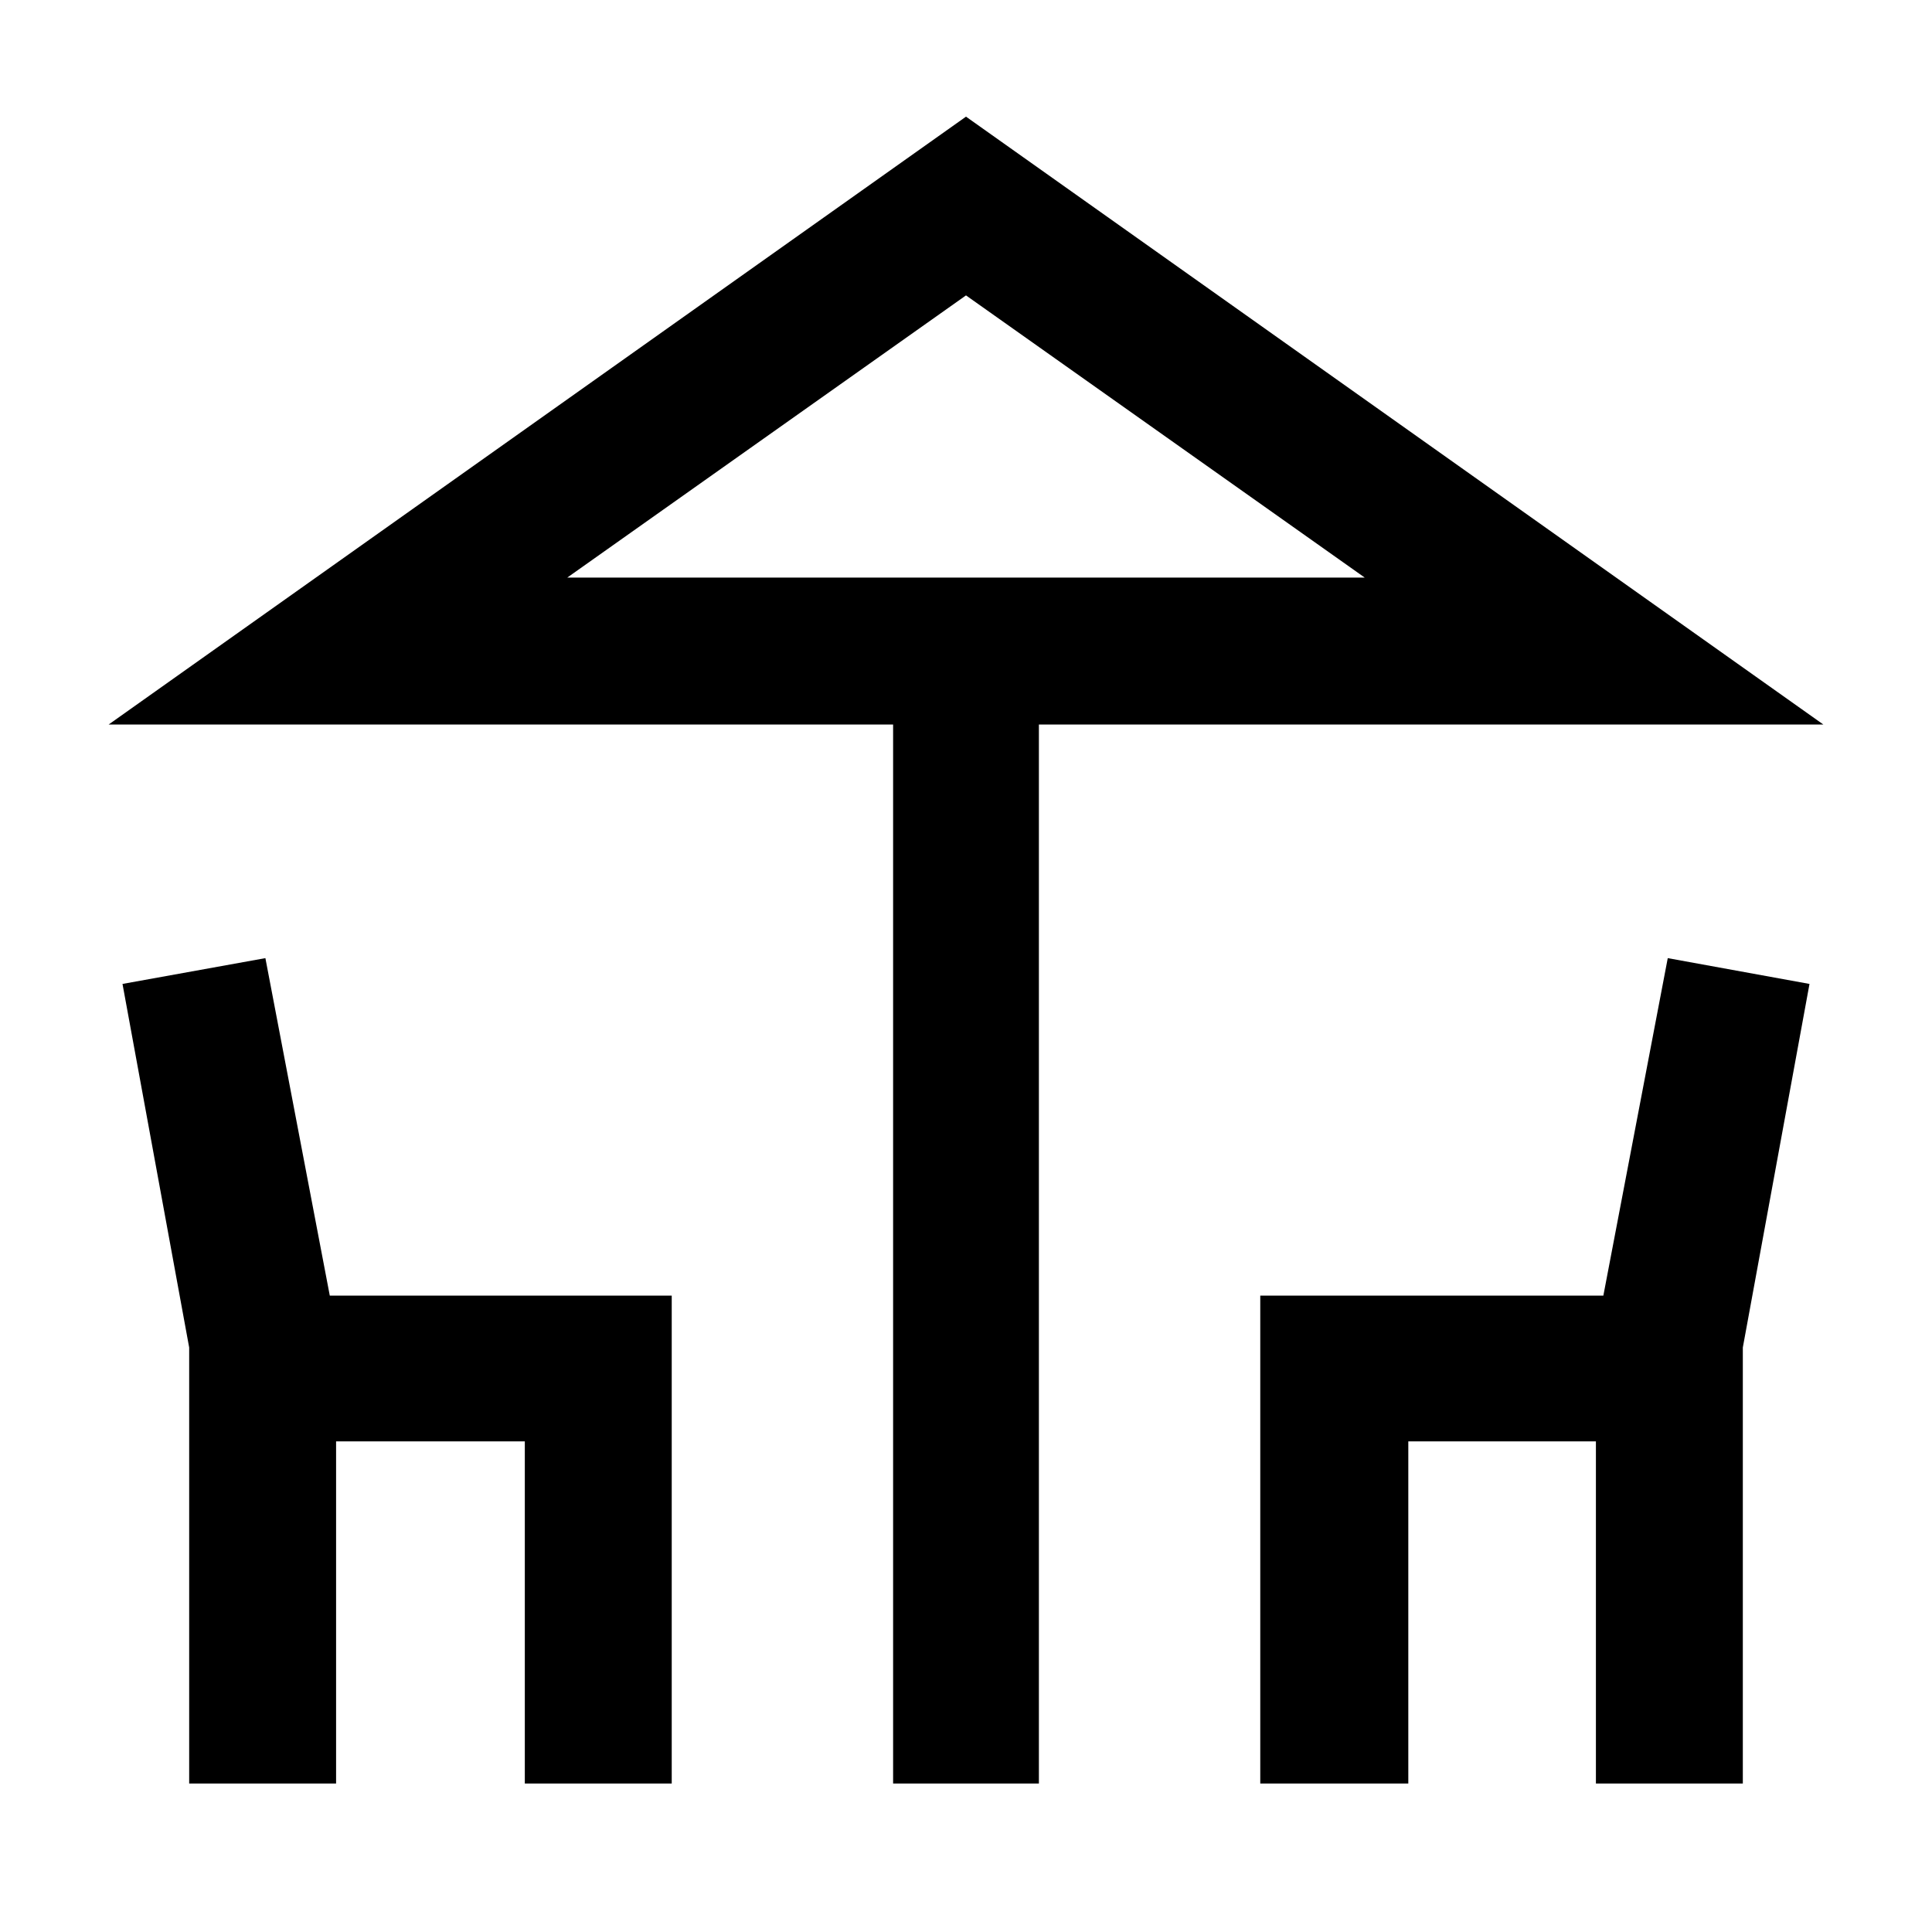 <svg xmlns="http://www.w3.org/2000/svg" width="48" height="48" viewBox="0 -960 960 960"><path d="M443.78-73.78V-600H54l426-302.04L906-600H516.22v526.22h-72.44ZM480-673h198.13-396.26H480ZM94-73.78v-216.65L60.87-471.09l71-12.82 32 167.69h169.91v242.44h-73v-170H167v170H94Zm532.22 0v-242.44H796.7l32-167.69 70.43 12.82L866-290.43v216.65h-73v-170h-93.22v170h-73.56ZM281.87-673h396.26L480-813.22 281.87-673Z"/></svg>